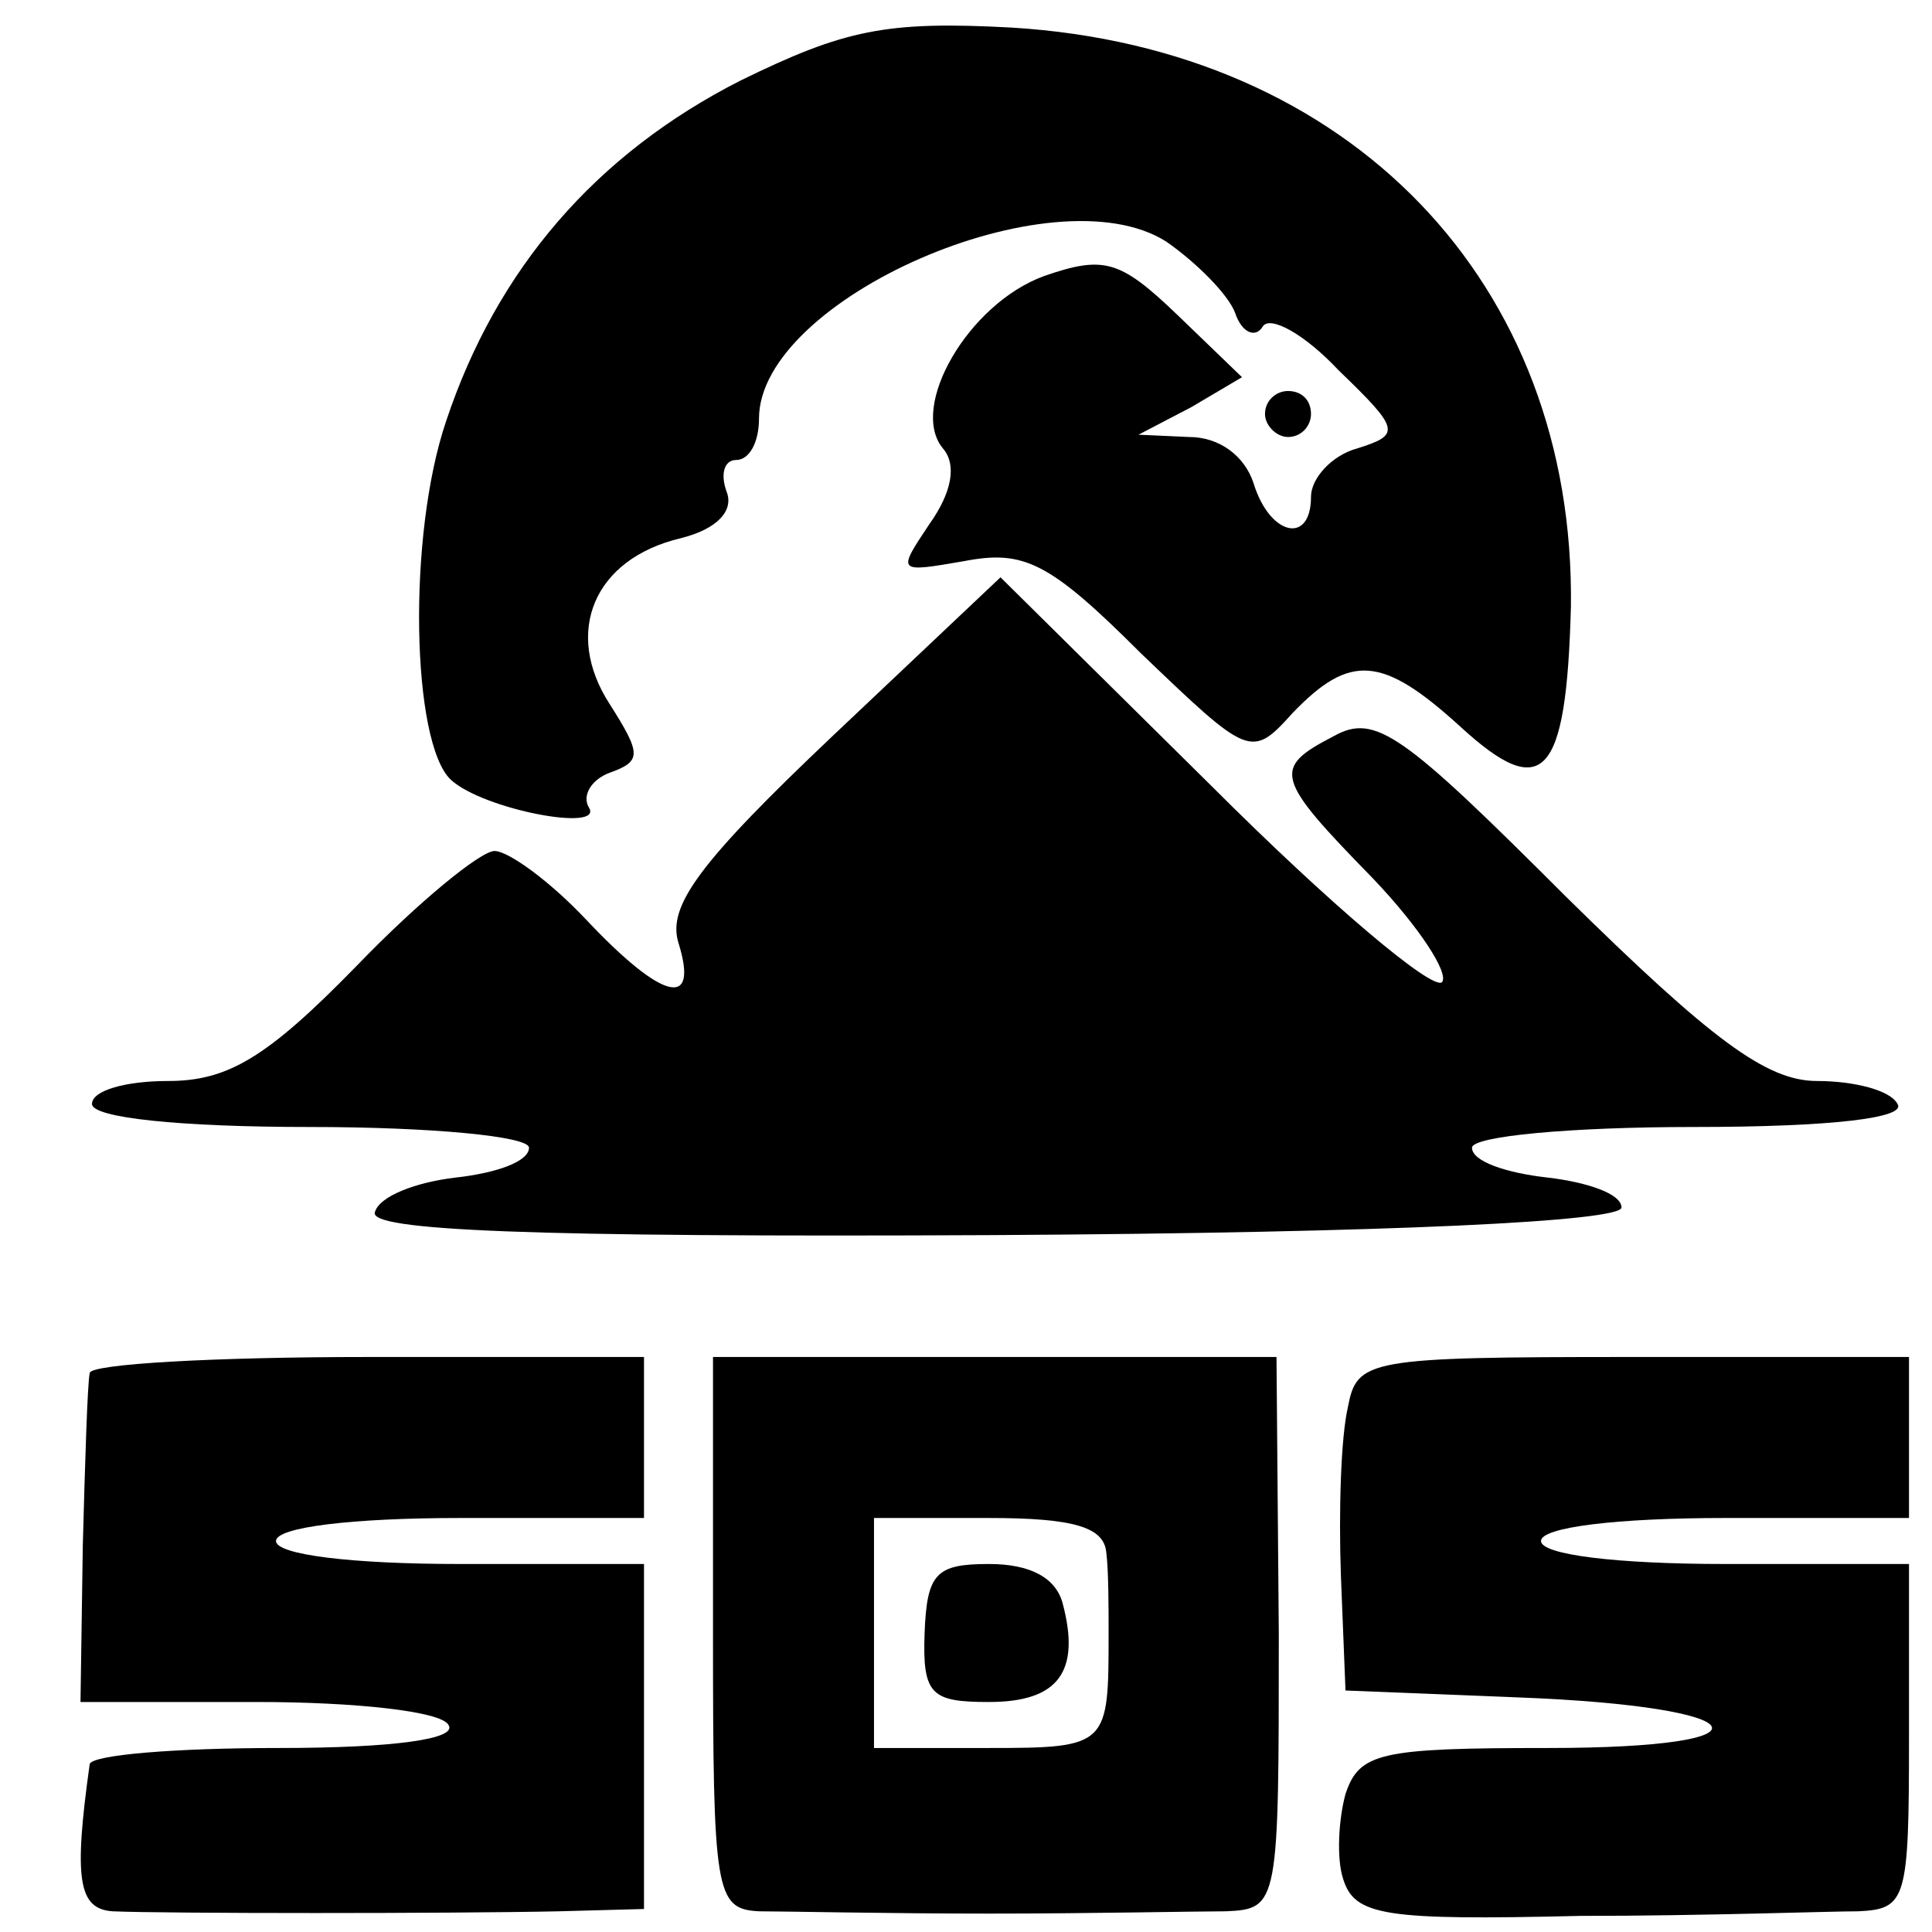 <?xml version="1.0" standalone="no"?>
<!DOCTYPE svg PUBLIC "-//W3C//DTD SVG 20010904//EN"
 "http://www.w3.org/TR/2001/REC-SVG-20010904/DTD/svg10.dtd">
<svg version="1.0" xmlns="http://www.w3.org/2000/svg"
 width="84pt" height="84pt" viewBox="0 0 84 84"
 preserveAspectRatio="xMidYMid meet">
<g transform="translate(0,84) scale(0.1,-0.1)"
fill="#000000" stroke="none">
<path d="M322 805 c-63 -32 -106 -82 -128 -148 -17 -50 -15 -140 2 -156 14
-13 67 -23 60 -12 -3 5 1 12 9 15 14 5 14 8 0 30 -20 31 -7 63 31 72 16 4 23
12 20 20 -3 8 -1 14 4 14 6 0 10 8 10 18 0 52 128 108 177 77 13 -9 27 -23 30
-31 3 -9 9 -11 12 -6 3 5 18 -3 33 -19 27 -26 27 -28 8 -34 -11 -3 -20 -13
-20 -21 0 -21 -18 -17 -25 6 -4 12 -15 20 -28 20 l-22 1 23 12 22 13 -28 27
c-25 24 -32 26 -58 17 -33 -12 -59 -57 -44 -75 6 -7 4 -19 -6 -33 -14 -21 -14
-21 15 -16 26 5 37 0 77 -40 47 -45 48 -46 66 -26 25 26 39 25 73 -6 36 -33
46 -22 48 52 2 141 -96 243 -243 252 -55 3 -73 -1 -118 -23z"/>
<path d="M550 660 c0 -5 5 -10 10 -10 6 0 10 5 10 10 0 6 -4 10 -10 10 -5 0
-10 -4 -10 -10z"/>
<path d="M362 520 c-58 -55 -72 -74 -67 -90 9 -29 -7 -25 -40 10 -16 17 -34
30 -40 30 -6 0 -33 -22 -60 -50 -39 -40 -56 -50 -82 -50 -18 0 -33 -4 -33 -10
0 -6 38 -10 95 -10 52 0 95 -4 95 -9 0 -6 -14 -11 -32 -13 -17 -2 -33 -8 -35
-15 -3 -8 66 -11 269 -10 174 1 273 6 273 12 0 6 -15 11 -32 13 -18 2 -33 7
-33 13 0 5 43 9 96 9 61 0 93 4 89 10 -3 6 -19 10 -35 10 -22 0 -46 18 -109
80 -71 71 -83 80 -101 70 -27 -14 -26 -18 17 -62 20 -21 33 -41 30 -45 -4 -4
-49 34 -100 85 l-92 91 -73 -69z"/>
<path d="M39 243 c-1 -5 -2 -38 -3 -75 l-1 -68 77 0 c42 0 80 -4 83 -10 4 -6
-23 -10 -74 -10 -45 0 -81 -3 -82 -7 -7 -50 -5 -63 10 -64 22 -1 148 -1 194 0
l37 1 0 75 0 75 -80 0 c-47 0 -80 4 -80 10 0 6 33 10 80 10 l80 0 0 35 0 35
-120 0 c-66 0 -121 -3 -121 -7z"/>
<path d="M310 130 c0 -113 1 -120 20 -121 11 0 56 -1 100 -1 44 0 90 1 103 1
23 1 23 3 23 121 l-1 120 -122 0 -123 0 0 -120z m171 35 c1 -8 1 -24 1 -35 0
-49 0 -50 -52 -50 l-50 0 0 50 0 50 50 0 c37 0 50 -4 51 -15z"/>
<path d="M402 130 c-1 -27 3 -30 28 -30 30 0 40 13 32 43 -3 11 -14 17 -32 17
-23 0 -27 -4 -28 -30z"/>
<path d="M586 228 c-3 -13 -4 -45 -3 -73 l2 -50 75 -3 c105 -4 115 -22 13 -22
-73 0 -82 -2 -88 -20 -3 -11 -4 -28 -1 -37 5 -16 18 -18 103 -16 54 0 108 2
121 2 21 1 22 5 22 76 l0 75 -80 0 c-47 0 -80 4 -80 10 0 6 33 10 80 10 l80 0
0 35 0 35 -120 0 c-116 0 -120 -1 -124 -22z"/>
</g>
</svg>
